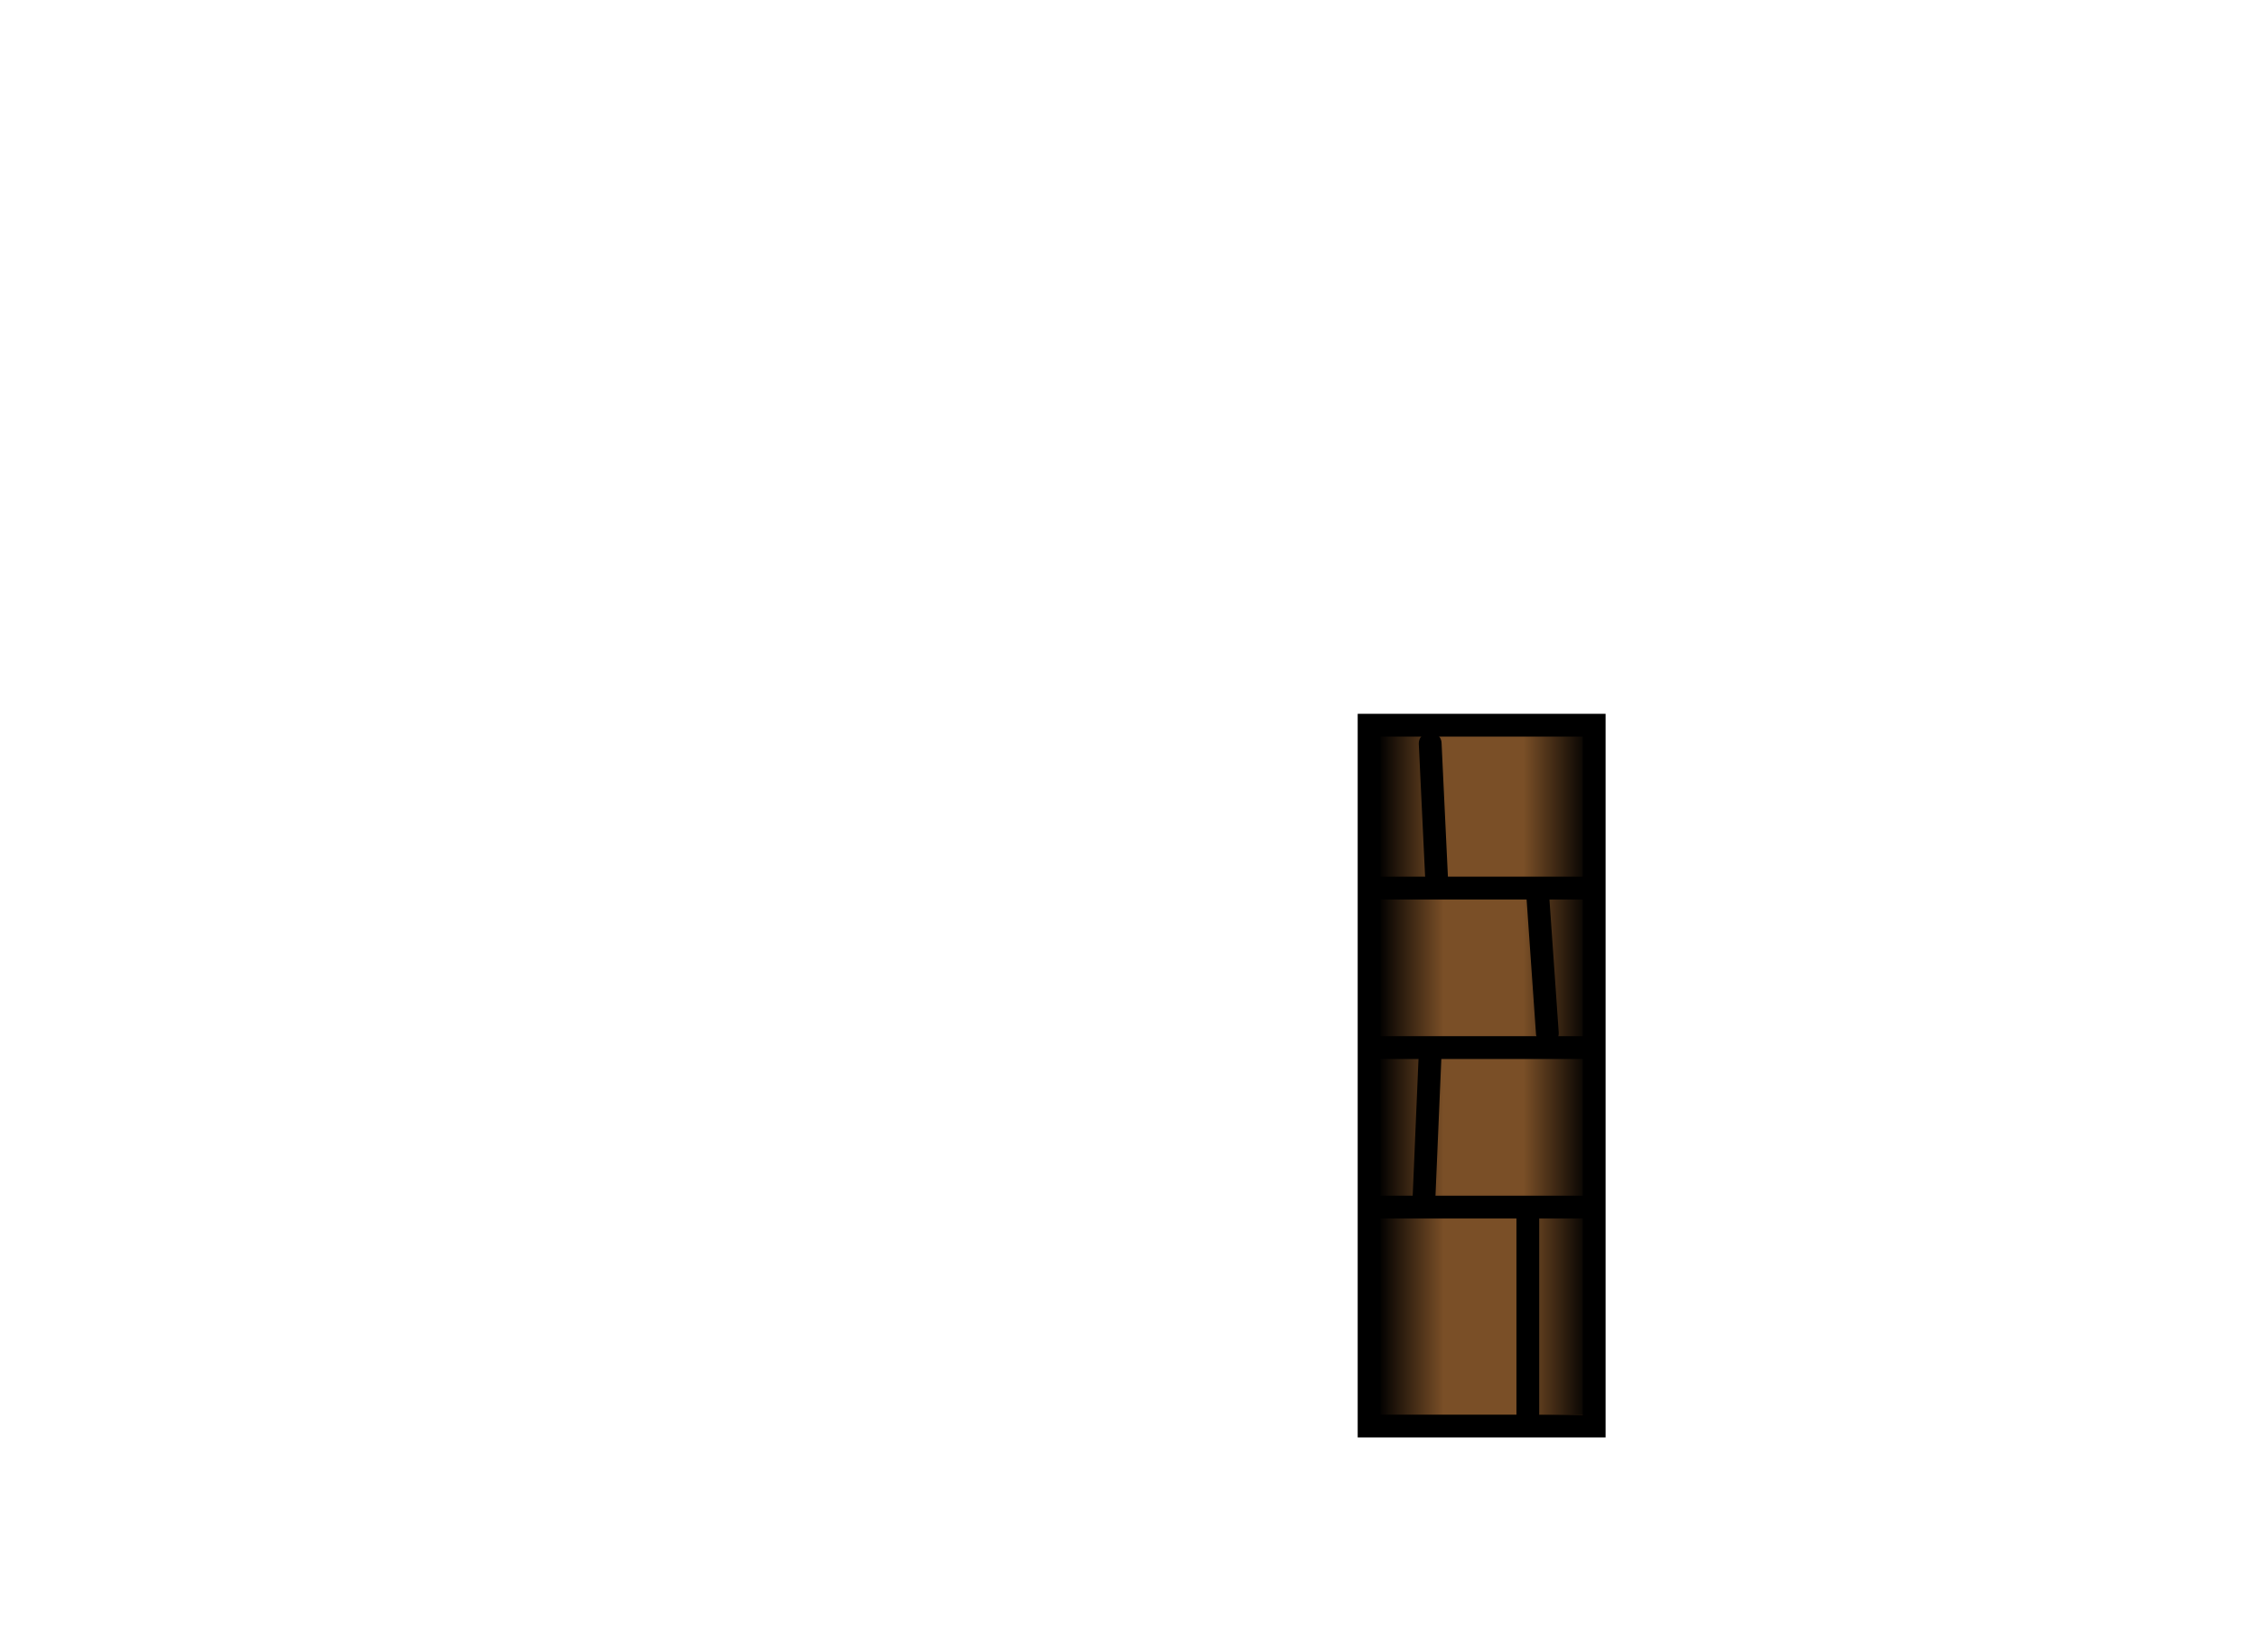 <svg version="1.1" xmlns="http://www.w3.org/2000/svg" xmlns:xlink="http://www.w3.org/1999/xlink" width="346.847" height="253.754" viewBox="0,0,346.847,253.754"><defs><linearGradient x1="224.278" y1="217.293" x2="234.356" y2="217.293" gradientUnits="userSpaceOnUse" id="color-1"><stop offset="0" stop-color="#000000"/><stop offset="1" stop-color="#000000" stop-opacity="0"/></linearGradient><linearGradient x1="246.607" y1="215.993" x2="256.684" y2="215.993" gradientUnits="userSpaceOnUse" id="color-2"><stop offset="0" stop-color="#000000" stop-opacity="0"/><stop offset="1" stop-color="#000000"/></linearGradient></defs><g transform="translate(-12.585,-51.89)"><g data-paper-data="{&quot;isPaintingLayer&quot;:true}" fill-rule="nonzero" stroke-linejoin="miter" stroke-miterlimit="10" stroke-dasharray="" stroke-dashoffset="0" style="mix-blend-mode: normal"><path d="M12.585,305.643v-253.754h346.847v253.754z" fill="none" stroke="none" stroke-width="0" stroke-linecap="butt"/><path d="M222.887,270.938v-107.654h34.579v107.654z" fill="#7a4f27" stroke="#000000" stroke-width="3.5" stroke-linecap="butt"/><path d="M224.278,270.771v-106.955h10.077v106.955z" fill="url(#color-1)" stroke="none" stroke-width="0" stroke-linecap="butt"/><path d="M246.607,269.184v-106.381h10.077v106.381z" fill="url(#color-2)" stroke="none" stroke-width="0" stroke-linecap="butt"/><path d="M223.135,212.804h33" fill="none" stroke="#000000" stroke-width="3.5" stroke-linecap="round"/><path d="M257.135,188.304h-33" fill="none" stroke="#000000" stroke-width="3.5" stroke-linecap="round"/><path d="M224.135,237.304h33" fill="none" stroke="#000000" stroke-width="3.5" stroke-linecap="round"/><path d="M232.271,166.089l1,21" fill="none" stroke="#000000" stroke-width="3.5" stroke-linecap="round"/><path d="M248.771,189.089l1.5,21.5" fill="none" stroke="#000000" stroke-width="3.5" stroke-linecap="round"/><path d="M232.271,213.589l-1,23.5" fill="none" stroke="#000000" stroke-width="3.5" stroke-linecap="round"/><path d="M247.271,269.089v-30.5" fill="none" stroke="#000000" stroke-width="3.5" stroke-linecap="round"/></g></g></svg>